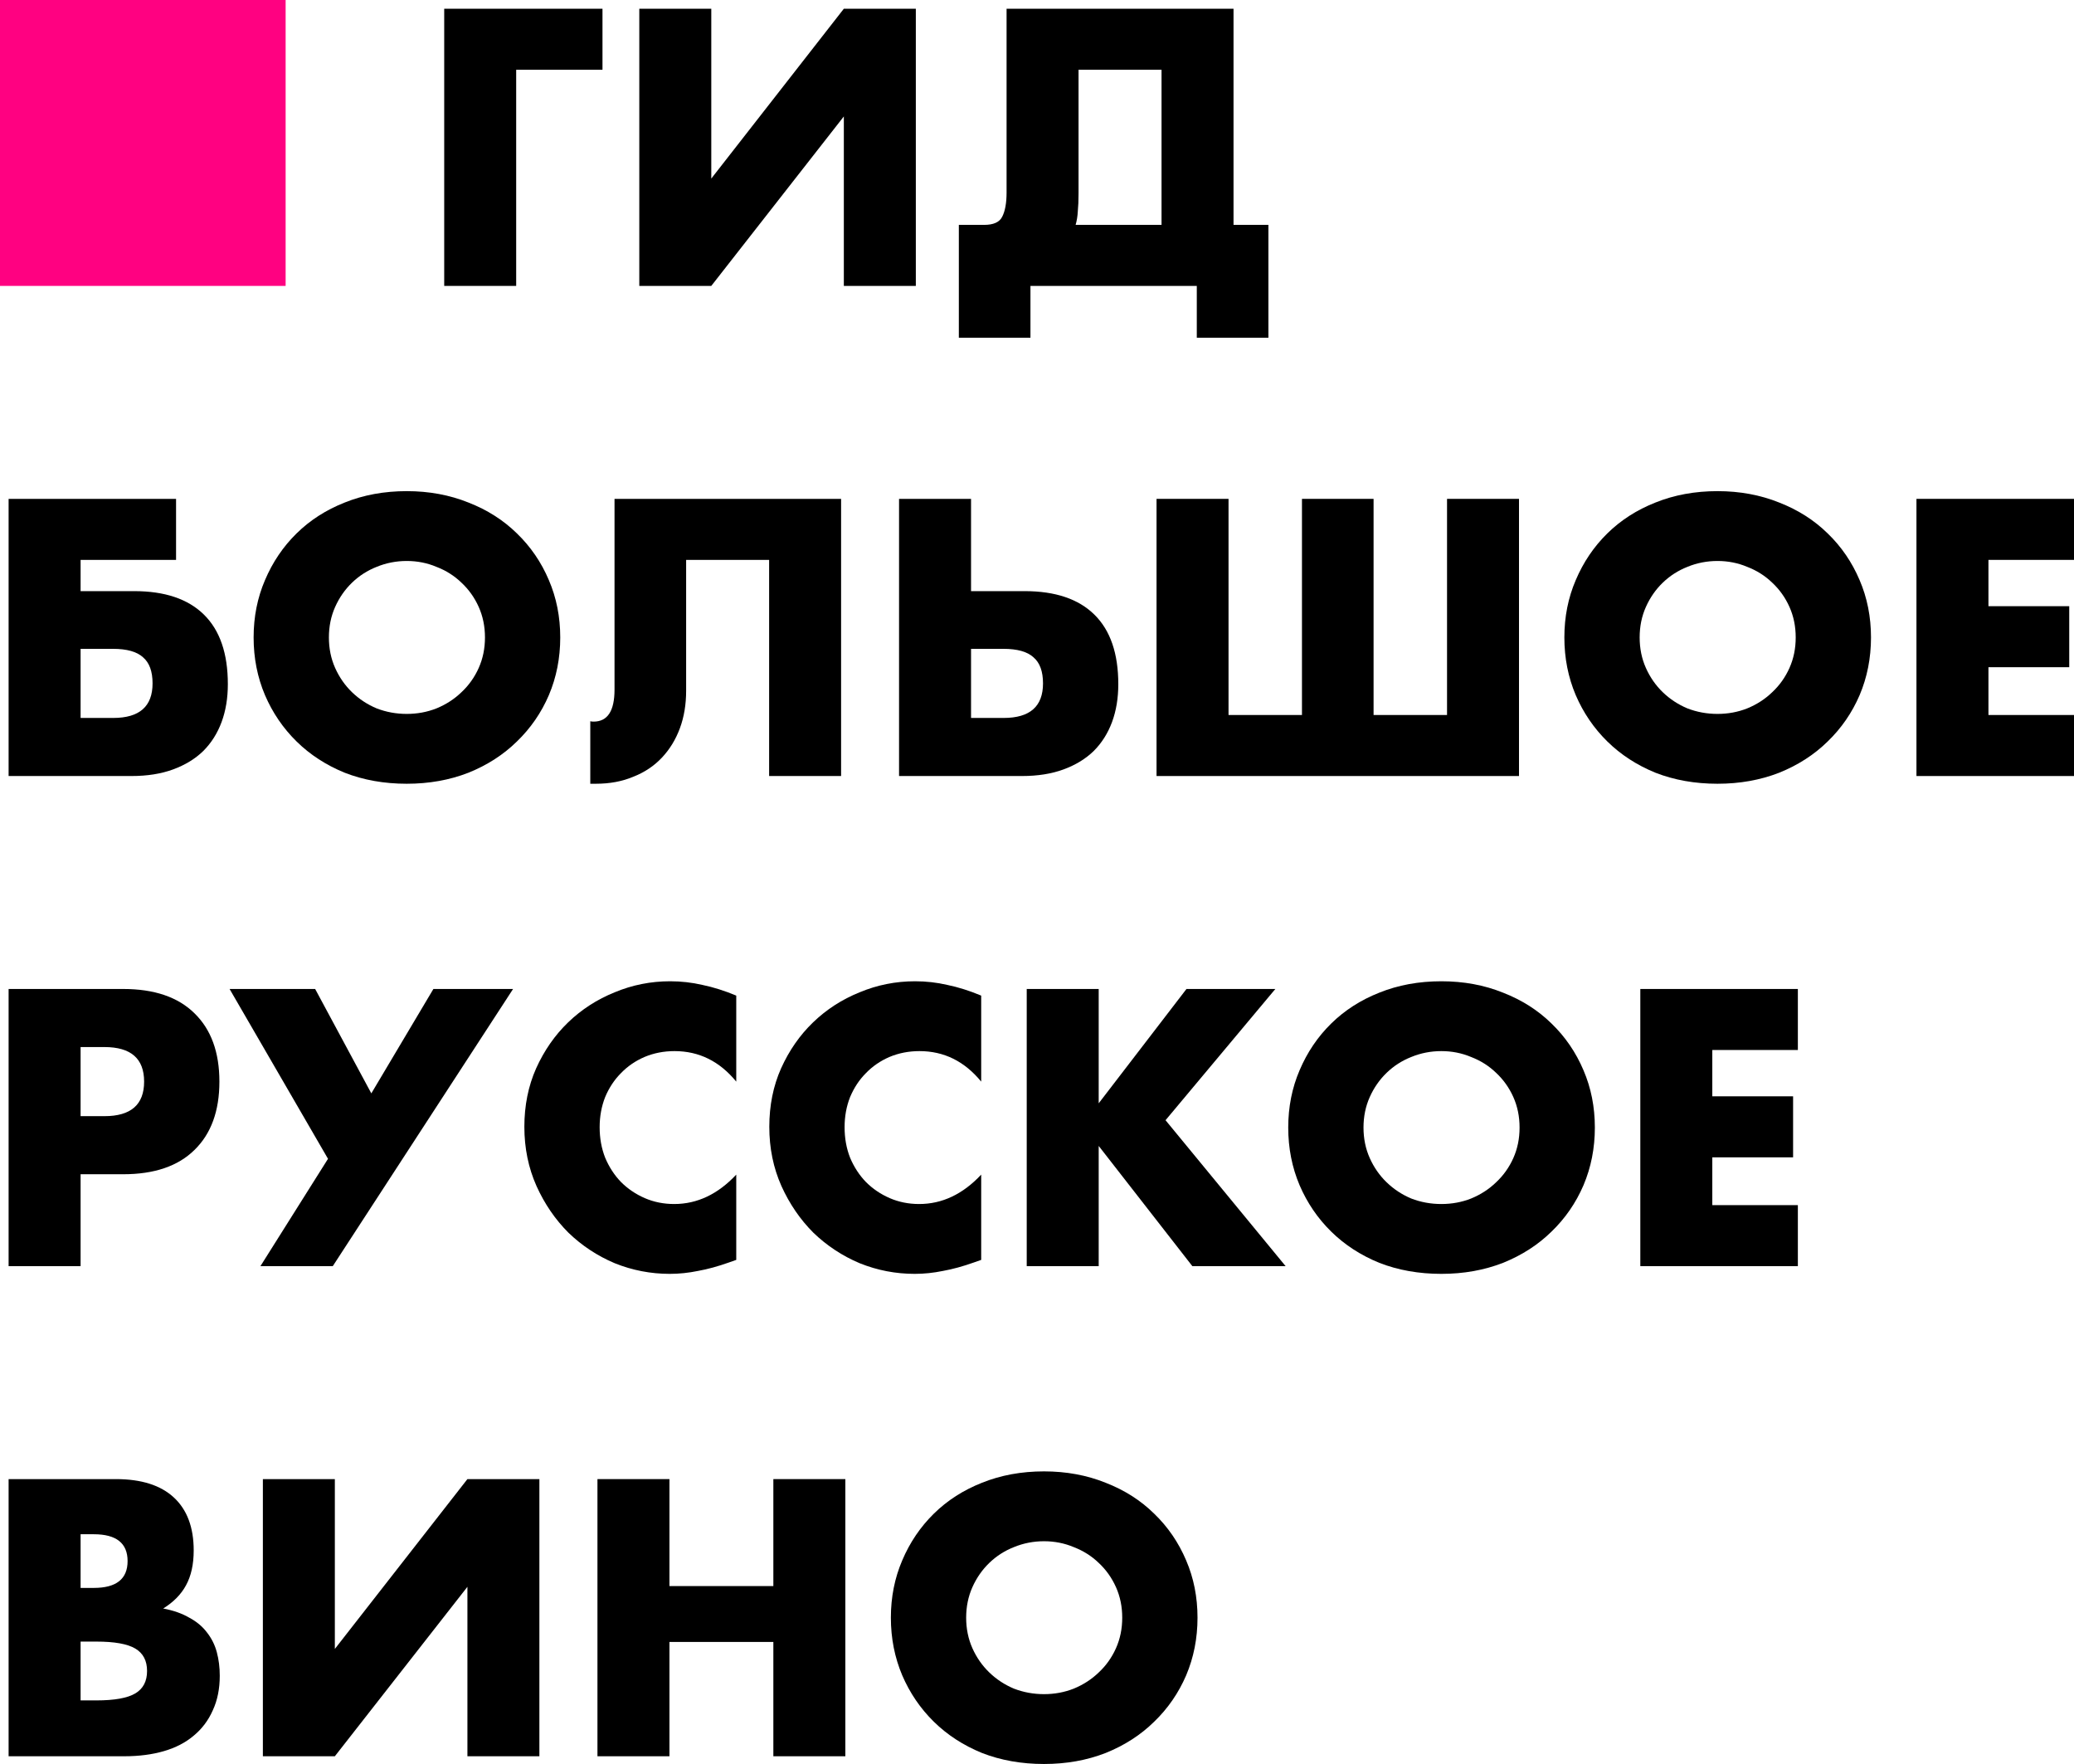 <svg width="127" height="108" viewBox="0 0 127 108" fill="none" xmlns="http://www.w3.org/2000/svg">
<path d="M27.201 17.505V0.535H36.893V4.271H31.608V17.505H27.201Z" fill="black"/>
<path d="M43.555 0.535V10.933L51.672 0.535H56.08V17.505H51.672V7.129L43.555 17.505H39.147V0.535H43.555Z" fill="black"/>
<path d="M71.126 4.271H66.044V11.833C66.044 12.268 66.029 12.636 65.999 12.936C65.984 13.236 65.939 13.514 65.865 13.768H71.126V4.271ZM60.265 13.768C60.835 13.768 61.202 13.604 61.367 13.273C61.547 12.928 61.637 12.433 61.637 11.788V0.535H75.534V13.768H77.67V20.678H73.285V17.505H63.099V20.678H58.714V13.768H60.265Z" fill="black"/>
<path d="M8.218 36.192C10.092 36.192 11.516 36.672 12.49 37.632C13.465 38.592 13.952 40.01 13.952 41.886C13.952 42.741 13.825 43.514 13.57 44.204C13.315 44.894 12.94 45.487 12.445 45.982C11.951 46.462 11.336 46.837 10.601 47.107C9.867 47.377 9.02 47.512 8.06 47.512H0.527V30.543H10.781V34.279H4.935V36.192H8.218ZM4.935 43.956H6.936C8.54 43.956 9.342 43.251 9.342 41.841C9.342 41.105 9.147 40.573 8.758 40.243C8.383 39.898 7.768 39.725 6.914 39.725H4.935V43.956Z" fill="black"/>
<path d="M20.14 39.027C20.14 39.703 20.267 40.325 20.522 40.895C20.777 41.466 21.122 41.961 21.556 42.381C21.991 42.801 22.493 43.131 23.063 43.371C23.648 43.596 24.262 43.709 24.907 43.709C25.552 43.709 26.159 43.596 26.728 43.371C27.313 43.131 27.823 42.801 28.257 42.381C28.707 41.961 29.059 41.466 29.314 40.895C29.569 40.325 29.697 39.703 29.697 39.027C29.697 38.352 29.569 37.73 29.314 37.16C29.059 36.589 28.707 36.094 28.257 35.674C27.823 35.254 27.313 34.931 26.728 34.706C26.159 34.466 25.552 34.346 24.907 34.346C24.262 34.346 23.648 34.466 23.063 34.706C22.493 34.931 21.991 35.254 21.556 35.674C21.122 36.094 20.777 36.589 20.522 37.16C20.267 37.73 20.14 38.352 20.14 39.027ZM15.53 39.027C15.53 37.767 15.762 36.597 16.227 35.517C16.692 34.421 17.336 33.468 18.161 32.658C18.985 31.848 19.967 31.218 21.107 30.768C22.261 30.303 23.528 30.07 24.907 30.07C26.271 30.07 27.53 30.303 28.685 30.768C29.839 31.218 30.828 31.848 31.653 32.658C32.492 33.468 33.145 34.421 33.609 35.517C34.074 36.597 34.306 37.767 34.306 39.027C34.306 40.288 34.074 41.466 33.609 42.561C33.145 43.641 32.492 44.586 31.653 45.397C30.828 46.207 29.839 46.844 28.685 47.31C27.53 47.76 26.271 47.985 24.907 47.985C23.528 47.985 22.261 47.76 21.107 47.31C19.967 46.844 18.985 46.207 18.161 45.397C17.336 44.586 16.692 43.641 16.227 42.561C15.762 41.466 15.53 40.288 15.53 39.027Z" fill="black"/>
<path d="M36.146 44.159C36.206 44.174 36.273 44.181 36.348 44.181C37.203 44.181 37.63 43.529 37.63 42.223V30.543H51.504V47.512H47.097V34.279H42.015V42.291C42.015 43.131 41.888 43.896 41.633 44.586C41.378 45.276 41.011 45.877 40.531 46.387C40.051 46.897 39.466 47.287 38.777 47.557C38.102 47.842 37.338 47.985 36.483 47.985H36.146V44.159Z" fill="black"/>
<path d="M59.461 43.956H61.462C63.066 43.956 63.868 43.251 63.868 41.841C63.868 41.105 63.673 40.573 63.284 40.243C62.909 39.898 62.294 39.725 61.44 39.725H59.461V43.956ZM62.744 36.192C64.618 36.192 66.042 36.672 67.016 37.632C67.991 38.592 68.478 40.01 68.478 41.886C68.478 42.741 68.351 43.514 68.096 44.204C67.841 44.894 67.466 45.487 66.971 45.982C66.477 46.462 65.862 46.837 65.127 47.107C64.393 47.377 63.546 47.512 62.587 47.512H55.053V30.543H59.461V36.192H62.744Z" fill="black"/>
<path d="M70.82 47.512V30.543H75.228V43.776H79.725V30.543H84.11V43.776H88.608V30.543H93.015V47.512H70.82Z" fill="black"/>
<path d="M100.403 39.027C100.403 39.703 100.53 40.325 100.785 40.895C101.04 41.466 101.384 41.961 101.819 42.381C102.254 42.801 102.756 43.131 103.326 43.371C103.91 43.596 104.525 43.709 105.17 43.709C105.814 43.709 106.422 43.596 106.991 43.371C107.576 43.131 108.086 42.801 108.52 42.381C108.97 41.961 109.322 41.466 109.577 40.895C109.832 40.325 109.959 39.703 109.959 39.027C109.959 38.352 109.832 37.73 109.577 37.16C109.322 36.589 108.97 36.094 108.52 35.674C108.086 35.254 107.576 34.931 106.991 34.706C106.422 34.466 105.814 34.346 105.17 34.346C104.525 34.346 103.91 34.466 103.326 34.706C102.756 34.931 102.254 35.254 101.819 35.674C101.384 36.094 101.04 36.589 100.785 37.16C100.53 37.73 100.403 38.352 100.403 39.027ZM95.793 39.027C95.793 37.767 96.025 36.597 96.49 35.517C96.955 34.421 97.599 33.468 98.424 32.658C99.248 31.848 100.23 31.218 101.369 30.768C102.524 30.303 103.791 30.07 105.17 30.07C106.534 30.07 107.793 30.303 108.948 30.768C110.102 31.218 111.091 31.848 111.916 32.658C112.755 33.468 113.407 34.421 113.872 35.517C114.337 36.597 114.569 37.767 114.569 39.027C114.569 40.288 114.337 41.466 113.872 42.561C113.407 43.641 112.755 44.586 111.916 45.397C111.091 46.207 110.102 46.844 108.948 47.31C107.793 47.76 106.534 47.985 105.17 47.985C103.791 47.985 102.524 47.76 101.369 47.31C100.23 46.844 99.248 46.207 98.424 45.397C97.599 44.586 96.955 43.641 96.49 42.561C96.025 41.466 95.793 40.288 95.793 39.027Z" fill="black"/>
<path d="M127 34.279H121.761V37.114H126.708V40.85H121.761V43.776H127V47.512H117.353V30.543H127V34.279Z" fill="black"/>
<path d="M4.935 68.337H6.396C8.015 68.337 8.825 67.632 8.825 66.222C8.825 64.811 8.015 64.106 6.396 64.106H4.935V68.337ZM4.935 77.52H0.527V60.55H7.543C9.447 60.55 10.901 61.046 11.906 62.036C12.925 63.026 13.435 64.421 13.435 66.222C13.435 68.022 12.925 69.418 11.906 70.408C10.901 71.398 9.447 71.893 7.543 71.893H4.935V77.52Z" fill="black"/>
<path d="M14.058 60.55H19.298L22.738 66.942L26.539 60.55H31.418L20.377 77.52H15.947L20.085 70.948L14.058 60.55Z" fill="black"/>
<path d="M45.084 66.222C44.065 64.977 42.806 64.354 41.307 64.354C40.647 64.354 40.032 64.474 39.463 64.714C38.908 64.954 38.428 65.284 38.023 65.704C37.619 66.109 37.296 66.597 37.057 67.167C36.832 67.737 36.719 68.352 36.719 69.013C36.719 69.688 36.832 70.31 37.057 70.881C37.296 71.451 37.619 71.946 38.023 72.366C38.443 72.786 38.931 73.116 39.485 73.356C40.04 73.596 40.639 73.716 41.284 73.716C42.693 73.716 43.96 73.116 45.084 71.916V77.137L44.635 77.295C43.96 77.535 43.33 77.707 42.746 77.812C42.161 77.932 41.584 77.992 41.014 77.992C39.845 77.992 38.721 77.775 37.641 77.34C36.577 76.89 35.632 76.267 34.808 75.472C33.998 74.662 33.346 73.709 32.852 72.614C32.357 71.503 32.109 70.295 32.109 68.99C32.109 67.685 32.349 66.492 32.829 65.412C33.324 64.316 33.976 63.379 34.785 62.598C35.61 61.803 36.562 61.188 37.641 60.753C38.721 60.303 39.852 60.078 41.037 60.078C41.711 60.078 42.371 60.153 43.016 60.303C43.675 60.438 44.365 60.656 45.084 60.956V66.222Z" fill="black"/>
<path d="M60.083 66.222C59.063 64.977 57.804 64.354 56.305 64.354C55.645 64.354 55.031 64.474 54.461 64.714C53.907 64.954 53.427 65.284 53.022 65.704C52.617 66.109 52.295 66.597 52.055 67.167C51.83 67.737 51.718 68.352 51.718 69.013C51.718 69.688 51.83 70.31 52.055 70.881C52.295 71.451 52.617 71.946 53.022 72.366C53.442 72.786 53.929 73.116 54.484 73.356C55.038 73.596 55.638 73.716 56.283 73.716C57.692 73.716 58.959 73.116 60.083 71.916V77.137L59.633 77.295C58.959 77.535 58.329 77.707 57.744 77.812C57.16 77.932 56.582 77.992 56.013 77.992C54.843 77.992 53.719 77.775 52.64 77.34C51.575 76.89 50.631 76.267 49.806 75.472C48.997 74.662 48.345 73.709 47.85 72.614C47.355 71.503 47.108 70.295 47.108 68.99C47.108 67.685 47.348 66.492 47.828 65.412C48.322 64.316 48.974 63.379 49.784 62.598C50.608 61.803 51.56 61.188 52.64 60.753C53.719 60.303 54.851 60.078 56.035 60.078C56.71 60.078 57.37 60.153 58.014 60.303C58.674 60.438 59.363 60.656 60.083 60.956V66.222Z" fill="black"/>
<path d="M67.278 67.55L72.653 60.55H78.095L71.371 68.585L78.724 77.52H73.013L67.278 70.16V77.52H62.871V60.55H67.278V67.55Z" fill="black"/>
<path d="M83.493 69.035C83.493 69.71 83.621 70.333 83.876 70.903C84.131 71.473 84.475 71.968 84.91 72.388C85.345 72.808 85.847 73.139 86.417 73.379C87.001 73.604 87.616 73.716 88.261 73.716C88.905 73.716 89.513 73.604 90.082 73.379C90.667 73.139 91.177 72.808 91.611 72.388C92.061 71.968 92.413 71.473 92.668 70.903C92.923 70.333 93.05 69.71 93.05 69.035C93.05 68.36 92.923 67.737 92.668 67.167C92.413 66.597 92.061 66.102 91.611 65.682C91.177 65.262 90.667 64.939 90.082 64.714C89.513 64.474 88.905 64.354 88.261 64.354C87.616 64.354 87.001 64.474 86.417 64.714C85.847 64.939 85.345 65.262 84.91 65.682C84.475 66.102 84.131 66.597 83.876 67.167C83.621 67.737 83.493 68.36 83.493 69.035ZM78.884 69.035C78.884 67.775 79.116 66.605 79.581 65.524C80.046 64.429 80.69 63.476 81.515 62.666C82.339 61.856 83.321 61.226 84.46 60.776C85.615 60.31 86.882 60.078 88.261 60.078C89.625 60.078 90.884 60.31 92.038 60.776C93.193 61.226 94.182 61.856 95.007 62.666C95.846 63.476 96.498 64.429 96.963 65.524C97.428 66.605 97.66 67.775 97.66 69.035C97.66 70.295 97.428 71.473 96.963 72.569C96.498 73.649 95.846 74.594 95.007 75.404C94.182 76.214 93.193 76.852 92.038 77.317C90.884 77.767 89.625 77.992 88.261 77.992C86.882 77.992 85.615 77.767 84.46 77.317C83.321 76.852 82.339 76.214 81.515 75.404C80.69 74.594 80.046 73.649 79.581 72.569C79.116 71.473 78.884 70.295 78.884 69.035Z" fill="black"/>
<path d="M110.091 64.286H104.852V67.122H109.799V70.858H104.852V73.784H110.091V77.52H100.444V60.55H110.091V64.286Z" fill="black"/>
<path d="M4.935 104.107H5.902C7.011 104.107 7.806 103.964 8.285 103.679C8.765 103.394 9.005 102.936 9.005 102.306C9.005 101.676 8.765 101.218 8.285 100.933C7.806 100.648 7.011 100.506 5.902 100.506H4.935V104.107ZM4.935 97.22H5.744C7.123 97.22 7.813 96.672 7.813 95.577C7.813 94.482 7.123 93.934 5.744 93.934H4.935V97.22ZM0.527 90.558H7.093C8.653 90.558 9.837 90.933 10.646 91.683C11.456 92.433 11.861 93.514 11.861 94.924C11.861 95.779 11.703 96.492 11.389 97.062C11.089 97.617 10.624 98.09 9.994 98.48C10.624 98.6 11.156 98.788 11.591 99.043C12.041 99.283 12.4 99.583 12.67 99.943C12.955 100.303 13.157 100.708 13.277 101.158C13.397 101.608 13.457 102.088 13.457 102.599C13.457 103.394 13.315 104.099 13.03 104.714C12.76 105.329 12.37 105.847 11.861 106.267C11.366 106.687 10.759 107.002 10.039 107.212C9.32 107.422 8.51 107.527 7.611 107.527H0.527V90.558Z" fill="black"/>
<path d="M20.504 90.558V100.956L28.622 90.558H33.029V107.527H28.622V97.152L20.504 107.527H16.097V90.558H20.504Z" fill="black"/>
<path d="M40.993 97.107H47.356V90.558H51.764V107.527H47.356V100.528H40.993V107.527H36.585V90.558H40.993V97.107Z" fill="black"/>
<path d="M59.162 99.043C59.162 99.718 59.29 100.341 59.544 100.911C59.799 101.481 60.144 101.976 60.579 102.396C61.014 102.816 61.516 103.146 62.085 103.386C62.67 103.611 63.285 103.724 63.929 103.724C64.574 103.724 65.181 103.611 65.751 103.386C66.335 103.146 66.845 102.816 67.28 102.396C67.73 101.976 68.082 101.481 68.337 100.911C68.592 100.341 68.719 99.718 68.719 99.043C68.719 98.368 68.592 97.745 68.337 97.175C68.082 96.605 67.73 96.109 67.28 95.689C66.845 95.269 66.335 94.947 65.751 94.722C65.181 94.482 64.574 94.362 63.929 94.362C63.285 94.362 62.67 94.482 62.085 94.722C61.516 94.947 61.014 95.269 60.579 95.689C60.144 96.109 59.799 96.605 59.544 97.175C59.29 97.745 59.162 98.368 59.162 99.043ZM54.552 99.043C54.552 97.782 54.785 96.612 55.249 95.532C55.714 94.437 56.359 93.484 57.183 92.674C58.008 91.863 58.99 91.233 60.129 90.783C61.283 90.318 62.55 90.085 63.929 90.085C65.293 90.085 66.553 90.318 67.707 90.783C68.861 91.233 69.851 91.863 70.675 92.674C71.515 93.484 72.167 94.437 72.632 95.532C73.097 96.612 73.329 97.782 73.329 99.043C73.329 100.303 73.097 101.481 72.632 102.576C72.167 103.656 71.515 104.602 70.675 105.412C69.851 106.222 68.861 106.86 67.707 107.325C66.553 107.775 65.293 108 63.929 108C62.55 108 61.283 107.775 60.129 107.325C58.99 106.86 58.008 106.222 57.183 105.412C56.359 104.602 55.714 103.656 55.249 102.576C54.785 101.481 54.552 100.303 54.552 99.043Z" fill="black"/>
<rect width="17.49" height="17.505" fill="#FF0181"/>
</svg>
